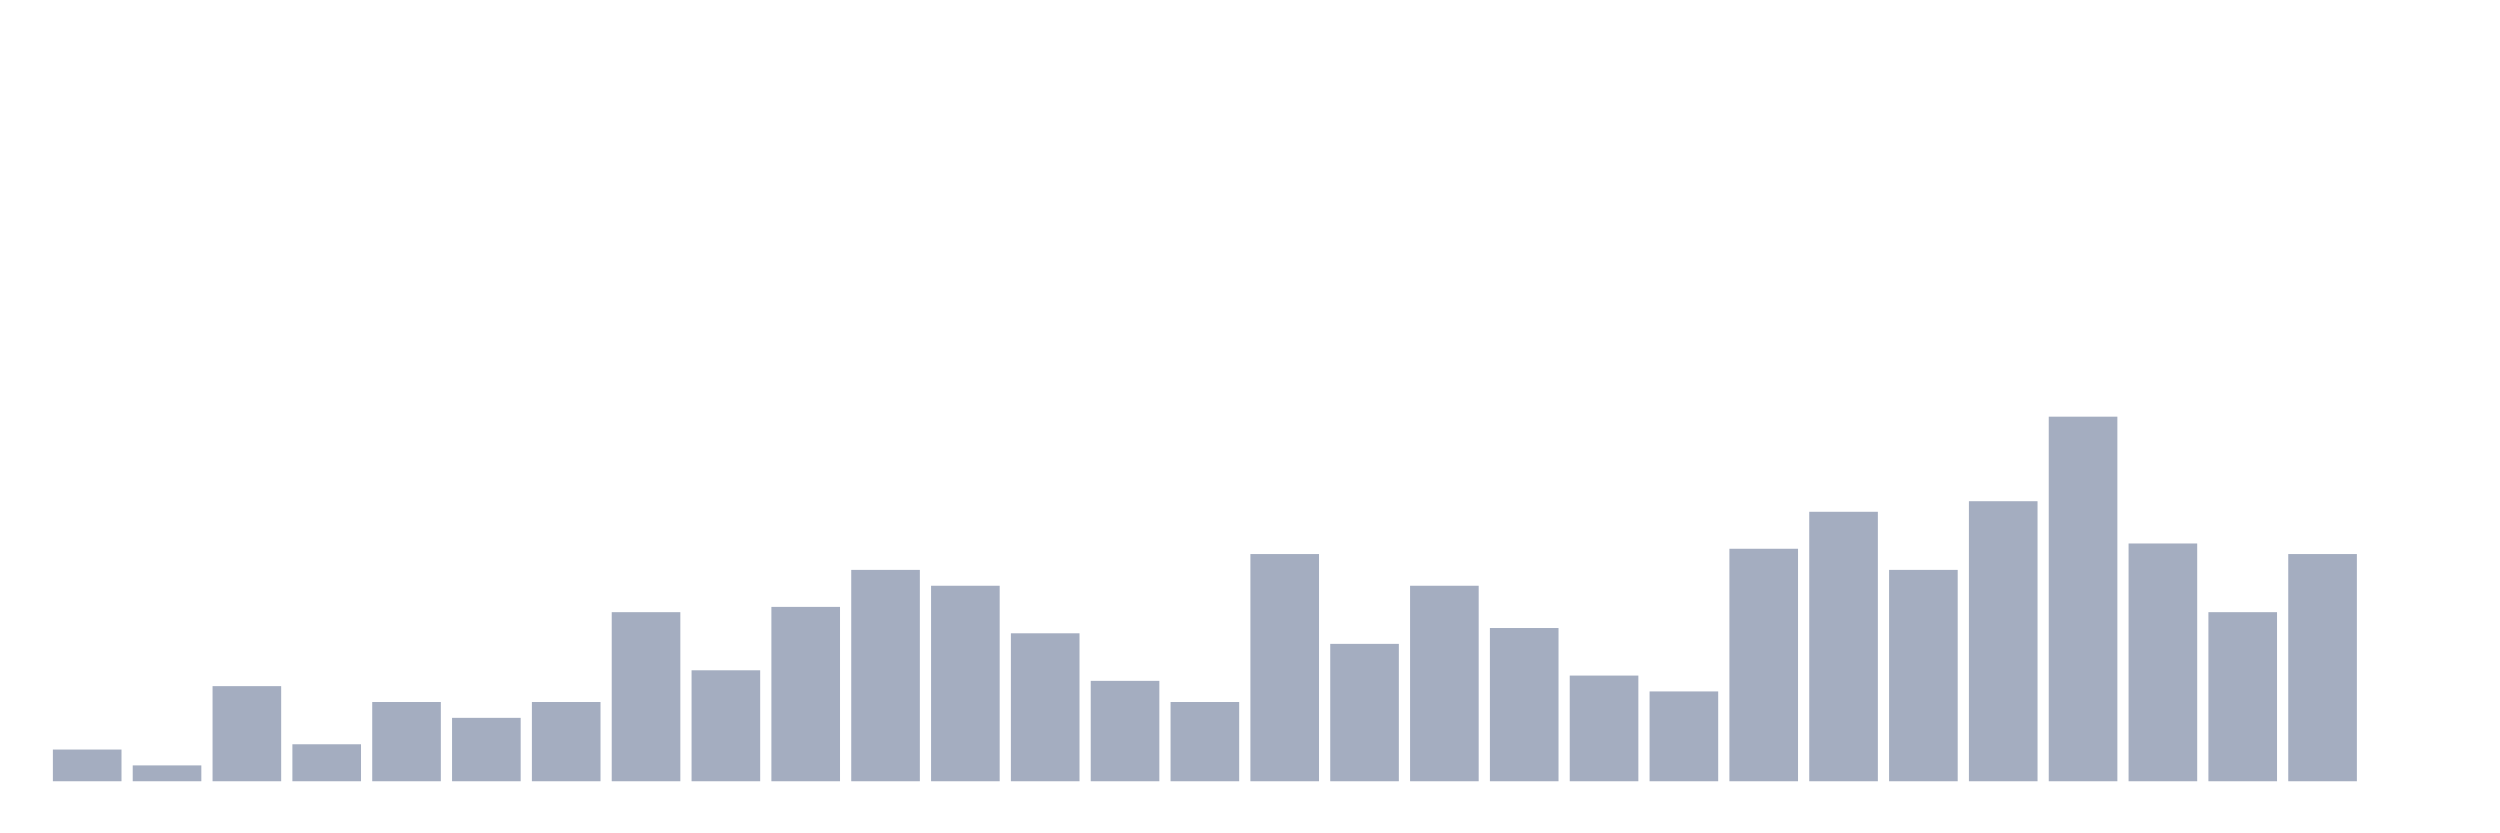 <svg xmlns="http://www.w3.org/2000/svg" viewBox="0 0 480 160"><g transform="translate(10,10)"><rect class="bar" x="0.153" width="13.175" y="133.913" height="6.087" fill="rgb(164,173,192)"></rect><rect class="bar" x="15.482" width="13.175" y="136.957" height="3.043" fill="rgb(164,173,192)"></rect><rect class="bar" x="30.81" width="13.175" y="121.739" height="18.261" fill="rgb(164,173,192)"></rect><rect class="bar" x="46.138" width="13.175" y="132.899" height="7.101" fill="rgb(164,173,192)"></rect><rect class="bar" x="61.466" width="13.175" y="124.783" height="15.217" fill="rgb(164,173,192)"></rect><rect class="bar" x="76.794" width="13.175" y="127.826" height="12.174" fill="rgb(164,173,192)"></rect><rect class="bar" x="92.123" width="13.175" y="124.783" height="15.217" fill="rgb(164,173,192)"></rect><rect class="bar" x="107.451" width="13.175" y="107.536" height="32.464" fill="rgb(164,173,192)"></rect><rect class="bar" x="122.779" width="13.175" y="118.696" height="21.304" fill="rgb(164,173,192)"></rect><rect class="bar" x="138.107" width="13.175" y="106.522" height="33.478" fill="rgb(164,173,192)"></rect><rect class="bar" x="153.436" width="13.175" y="99.42" height="40.58" fill="rgb(164,173,192)"></rect><rect class="bar" x="168.764" width="13.175" y="102.464" height="37.536" fill="rgb(164,173,192)"></rect><rect class="bar" x="184.092" width="13.175" y="111.594" height="28.406" fill="rgb(164,173,192)"></rect><rect class="bar" x="199.42" width="13.175" y="120.725" height="19.275" fill="rgb(164,173,192)"></rect><rect class="bar" x="214.748" width="13.175" y="124.783" height="15.217" fill="rgb(164,173,192)"></rect><rect class="bar" x="230.077" width="13.175" y="96.377" height="43.623" fill="rgb(164,173,192)"></rect><rect class="bar" x="245.405" width="13.175" y="113.623" height="26.377" fill="rgb(164,173,192)"></rect><rect class="bar" x="260.733" width="13.175" y="102.464" height="37.536" fill="rgb(164,173,192)"></rect><rect class="bar" x="276.061" width="13.175" y="110.58" height="29.42" fill="rgb(164,173,192)"></rect><rect class="bar" x="291.39" width="13.175" y="119.71" height="20.29" fill="rgb(164,173,192)"></rect><rect class="bar" x="306.718" width="13.175" y="122.754" height="17.246" fill="rgb(164,173,192)"></rect><rect class="bar" x="322.046" width="13.175" y="95.362" height="44.638" fill="rgb(164,173,192)"></rect><rect class="bar" x="337.374" width="13.175" y="88.261" height="51.739" fill="rgb(164,173,192)"></rect><rect class="bar" x="352.702" width="13.175" y="99.42" height="40.58" fill="rgb(164,173,192)"></rect><rect class="bar" x="368.031" width="13.175" y="86.232" height="53.768" fill="rgb(164,173,192)"></rect><rect class="bar" x="383.359" width="13.175" y="70" height="70" fill="rgb(164,173,192)"></rect><rect class="bar" x="398.687" width="13.175" y="94.348" height="45.652" fill="rgb(164,173,192)"></rect><rect class="bar" x="414.015" width="13.175" y="107.536" height="32.464" fill="rgb(164,173,192)"></rect><rect class="bar" x="429.344" width="13.175" y="96.377" height="43.623" fill="rgb(164,173,192)"></rect><rect class="bar" x="444.672" width="13.175" y="140" height="0" fill="rgb(164,173,192)"></rect></g></svg>